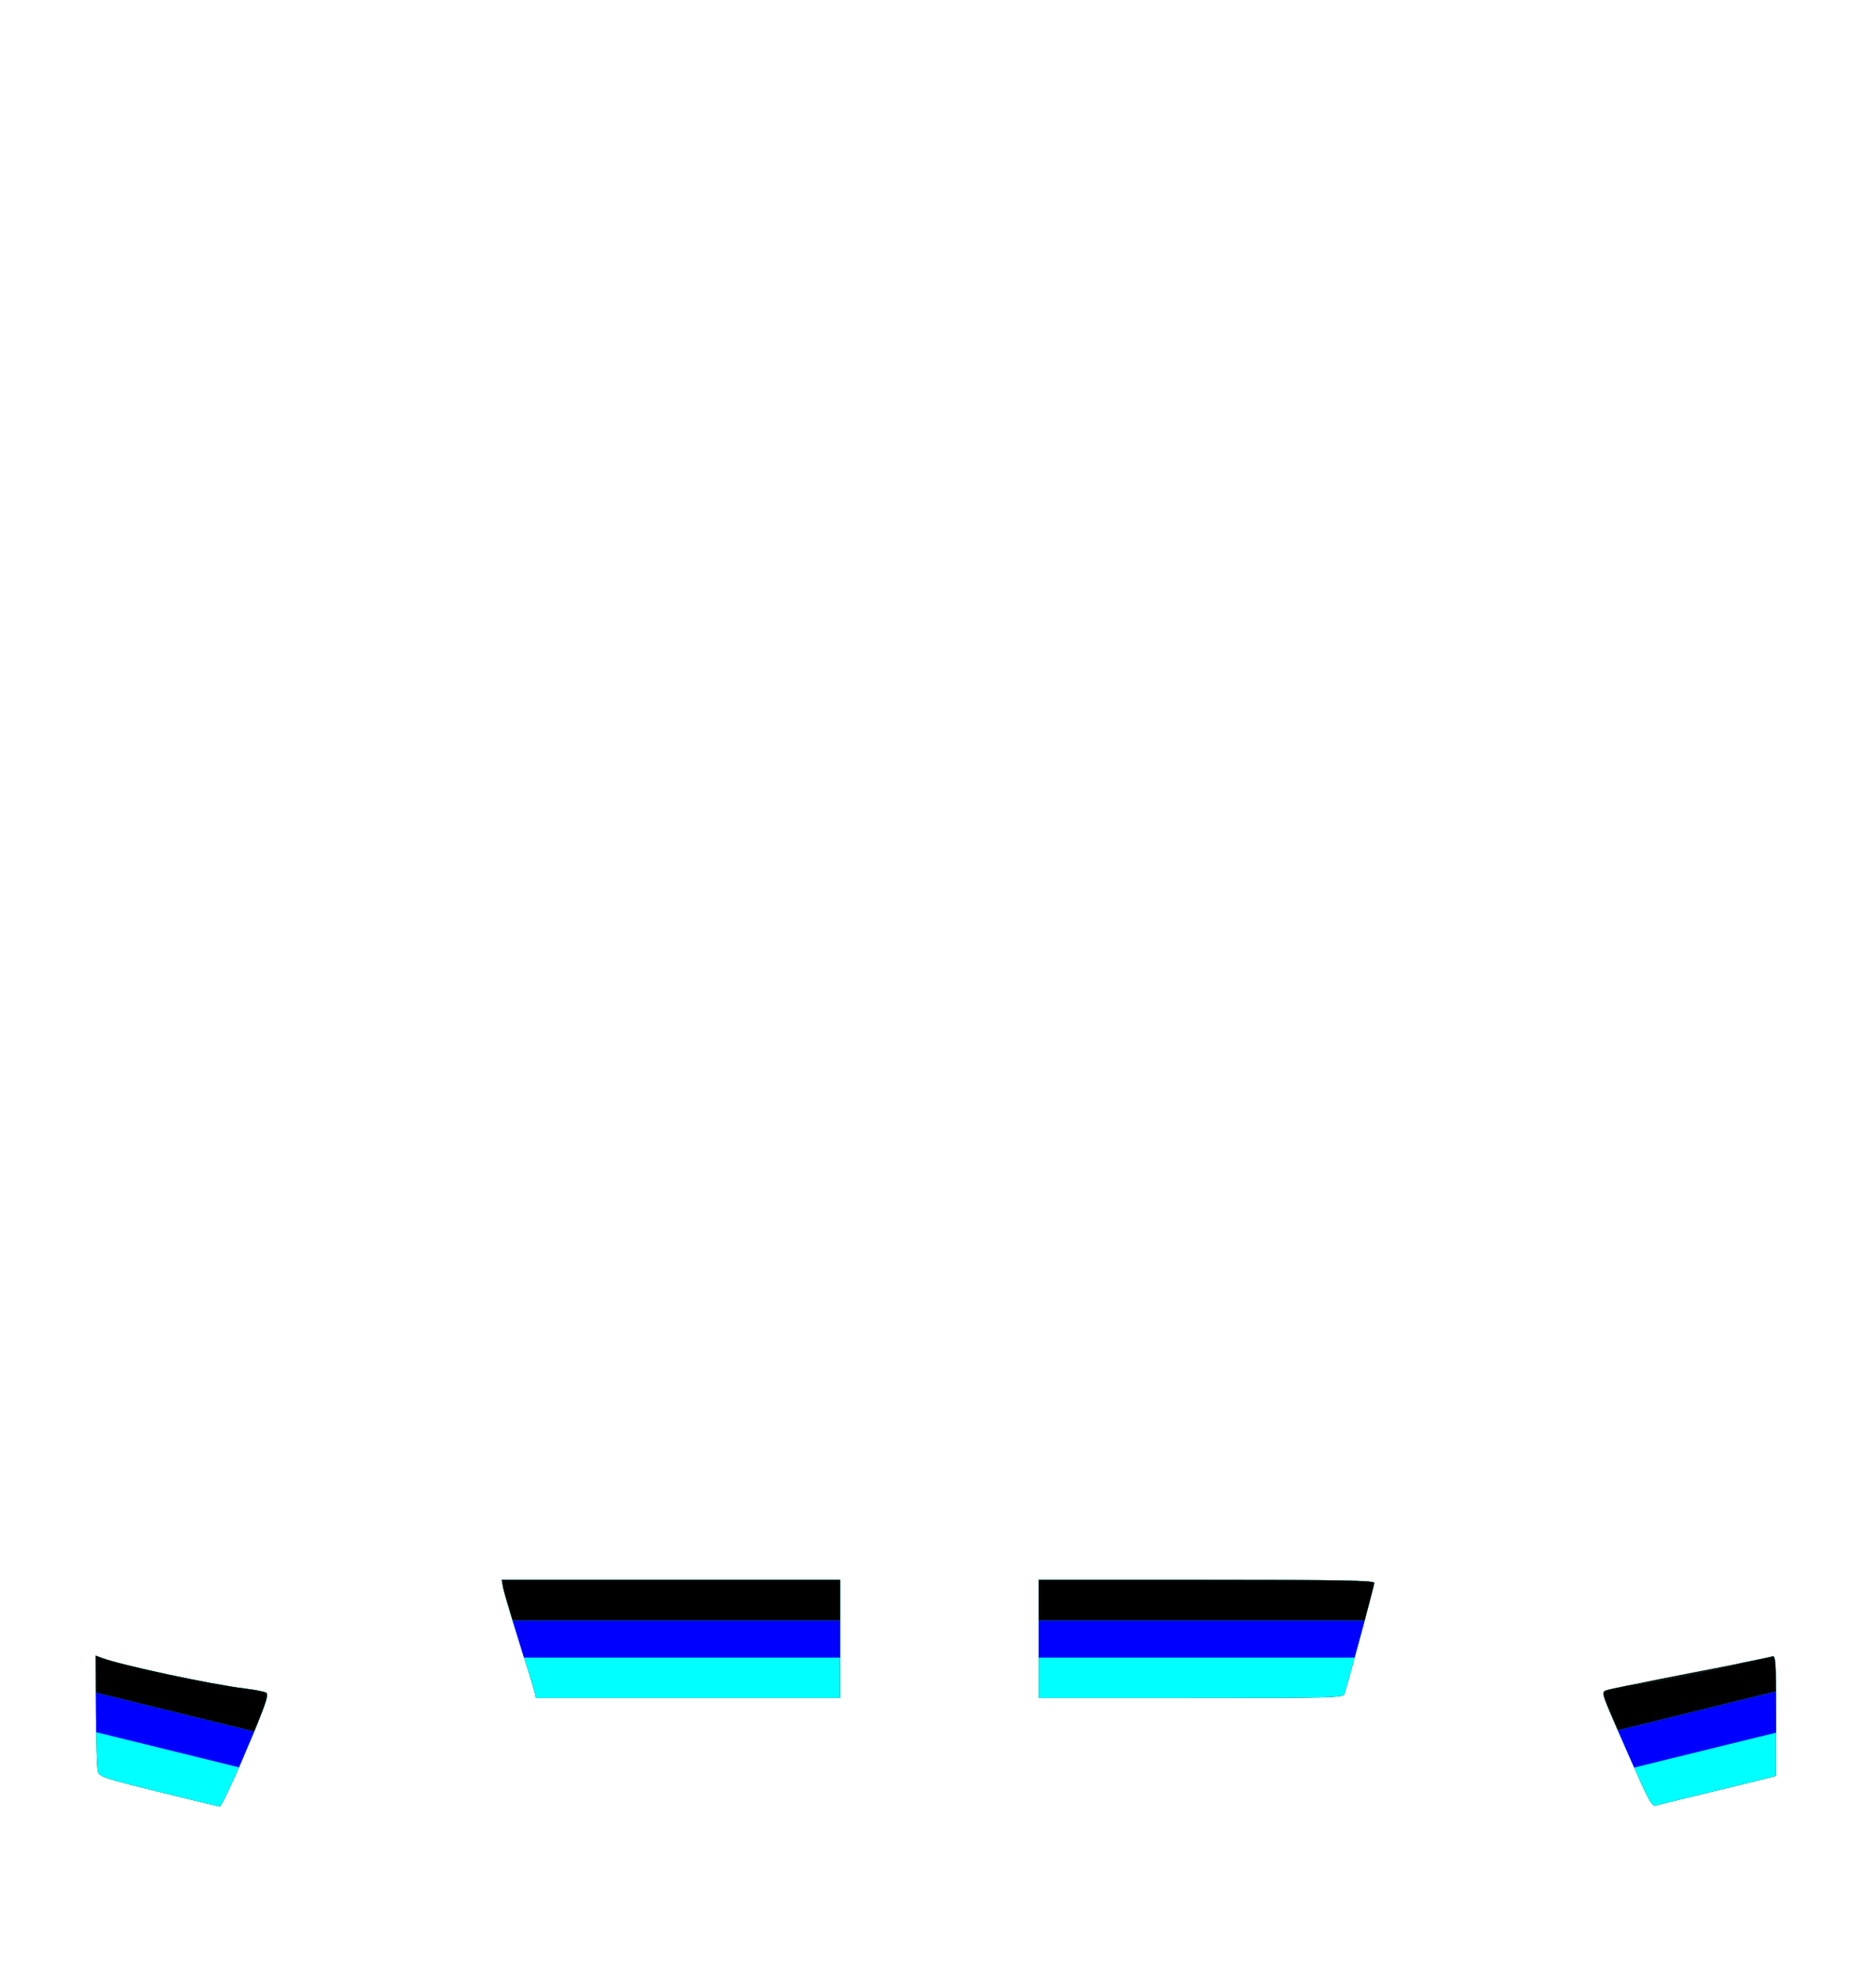 <?xml version="1.0" encoding="UTF-8" standalone="no"?>
<!-- Created with Inkscape (http://www.inkscape.org/) -->

<svg
   version="1.1"
   id="svg2"
   width="734.667"
   height="774.667"
   viewBox="0 0 734.667 774.667"
   xml:space="preserve"
   xmlns="http://www.w3.org/2000/svg"
   xmlns:svg="http://www.w3.org/2000/svg"><defs
     id="defs12" /><g
     id="layer1"><path
       fill="#000"
       d="m 62.05,701.692 c -21.676,-5.358 -23.138,-5.851 -23.74,-8.016 -0.353,-1.269 -0.683,-11.98 -0.734,-23.802 l -0.092,-21.496 2.367,0.9 c 7.356,2.797 42.562,10.338 55.892,11.972 4.3,0.527 8.16,1.301 8.579,1.72 1.018,1.018 -0.666,5.667 -9.7,26.771 -4.192,9.795 -8.039,17.775 -8.548,17.734 -0.509,-0.041 -11.32,-2.643 -24.024,-5.783 z"
       id="path257" /><path
       id="path219"
       fill="#0ff"
       d="m 37.484,648.379 0.092,21.494 c 0.051,11.823 0.381,22.534 0.734,23.803 0.602,2.165 2.064,2.658 23.74,8.016 12.704,3.14 23.514,5.745 24.023,5.785 0.509,0.041 4.356,-7.94 8.549,-17.734 9.033,-21.104 10.717,-25.754 9.699,-26.771 -0.419,-0.419 -4.28,-1.194 -8.58,-1.721 -13.329,-1.634 -48.535,-9.176 -55.891,-11.973 z" /><path
       id="path221"
       fill="#00f"
       d="m 37.547,662.877 0.029,6.996 c 0.013,2.945 0.043,5.82 0.086,8.498 l 55.914,13.756 c 0.355,-0.814 0.685,-1.54 1.047,-2.385 1.998,-4.669 3.583,-8.416 4.912,-11.613 z" /><path
       id="path223"
       d="m 37.484,648.379 0.062,14.498 61.988,15.252 c 4.68,-11.255 5.58,-14.365 4.787,-15.158 -0.419,-0.419 -4.28,-1.194 -8.58,-1.721 -13.329,-1.634 -48.535,-9.176 -55.891,-11.973 z" /></g><g
     id="layer2"><path
       fill="#000"
       d="m 642.777,698.547 c -2.236,-4.966 -6.683,-15.062 -9.88,-22.435 -5.751,-13.262 -5.792,-13.415 -3.75,-14.176 1.135,-0.423 15.87,-3.446 32.744,-6.717 16.874,-3.271 31.347,-6.203 32.162,-6.516 1.335,-0.512 1.482,1.775 1.482,23.096 v 23.664 l -3.471,0.93 c -1.909,0.511 -12.217,3.037 -22.907,5.613 -10.69,2.576 -20.084,4.883 -20.875,5.127 -1.073,0.331 -2.473,-1.853 -5.505,-8.585 z"
       id="path269" /><path
       id="path261"
       fill="#0ff"
       d="m 694.289,648.645 c -0.074,0.006 -0.153,0.027 -0.236,0.059 -0.436,0.167 -4.948,1.115 -11.486,2.434 -13.972,3.377 -34.733,7.596 -45.018,8.941 -4.583,0.952 -7.916,1.676 -8.402,1.857 -2.042,0.761 -2.001,0.914 3.75,14.176 3.198,7.374 7.644,17.47 9.881,22.436 3.032,6.733 4.431,8.917 5.504,8.586 0.791,-0.244 10.185,-2.551 20.875,-5.127 10.69,-2.576 20.997,-5.102 22.906,-5.613 l 3.471,-0.93 v -23.664 c 0,-19.988 -0.128,-23.247 -1.244,-23.154 z" /><path
       id="path264"
       fill="#00f"
       d="m 695.502,662.393 -61.941,15.238 c 2.106,4.845 4.347,9.936 6.406,14.586 l 55.566,-13.67 v -6.748 c 0,-3.955 -0.015,-6.657 -0.031,-9.406 z" /><path
       id="path266"
       d="m 694.289,648.645 c -0.074,0.006 -0.153,0.027 -0.236,0.059 -0.436,0.167 -4.948,1.115 -11.486,2.434 -13.972,3.377 -34.733,7.596 -45.018,8.941 -4.583,0.952 -7.916,1.676 -8.402,1.857 -2.042,0.761 -2.001,0.914 3.75,14.176 0.2,0.462 0.455,1.038 0.664,1.52 l 61.941,-15.238 c -0.068,-11.142 -0.317,-13.823 -1.213,-13.748 z" /></g><g
     id="layer3"><path
       id="path129"
       d="m 196.469,618.715 0.607,3.236 c 0.334,1.78 3.143,11.256 6.244,21.057 3.101,9.801 5.84,18.757 6.084,19.902 l 0.443,2.082 h 59.588 59.59 v -23.139 -23.139 h -66.279 z m 210.301,0 v 23.139 23.139 h 59.635 c 55.99,0 59.664,-0.1 60.125,-1.621 2.243,-7.404 11.666,-42.494 11.666,-43.443 0,-0.987 -12.178,-1.213 -65.713,-1.213 z" /><path
       id="path225"
       fill="#0ff"
       d="m 196.469,618.715 0.607,3.236 c 0.334,1.78 3.143,11.256 6.244,21.057 3.101,9.801 5.84,18.757 6.084,19.902 l 0.443,2.082 h 59.588 59.59 v -23.139 -23.139 h -66.279 z m 210.301,0 v 23.139 23.139 h 59.635 c 55.99,0 59.664,-0.1 60.125,-1.621 2.243,-7.404 11.666,-42.494 11.666,-43.443 0,-0.987 -12.178,-1.213 -65.713,-1.213 z" /><path
       id="path227"
       fill="#00f"
       d="m 200.746,634.631 c 0.839,2.752 1.615,5.345 2.574,8.377 0.957,3.026 1.053,3.485 1.879,6.145 h 123.826 v -7.299 -7.223 z m 206.023,0 v 7.223 7.299 h 123.689 c 1.474,-5.374 2.513,-9.074 3.963,-14.521 z" /><path
       id="path229"
       d="m 196.469,618.715 0.607,3.236 c 0.231,1.229 1.797,6.537 3.67,12.68 h 128.279 v -15.916 h -66.279 z m 210.301,0 v 15.916 h 127.652 c 2.042,-7.674 3.773,-14.311 3.773,-14.703 0,-0.987 -12.178,-1.213 -65.713,-1.213 z" /></g><g
     id="layer4">
     </g></svg>
